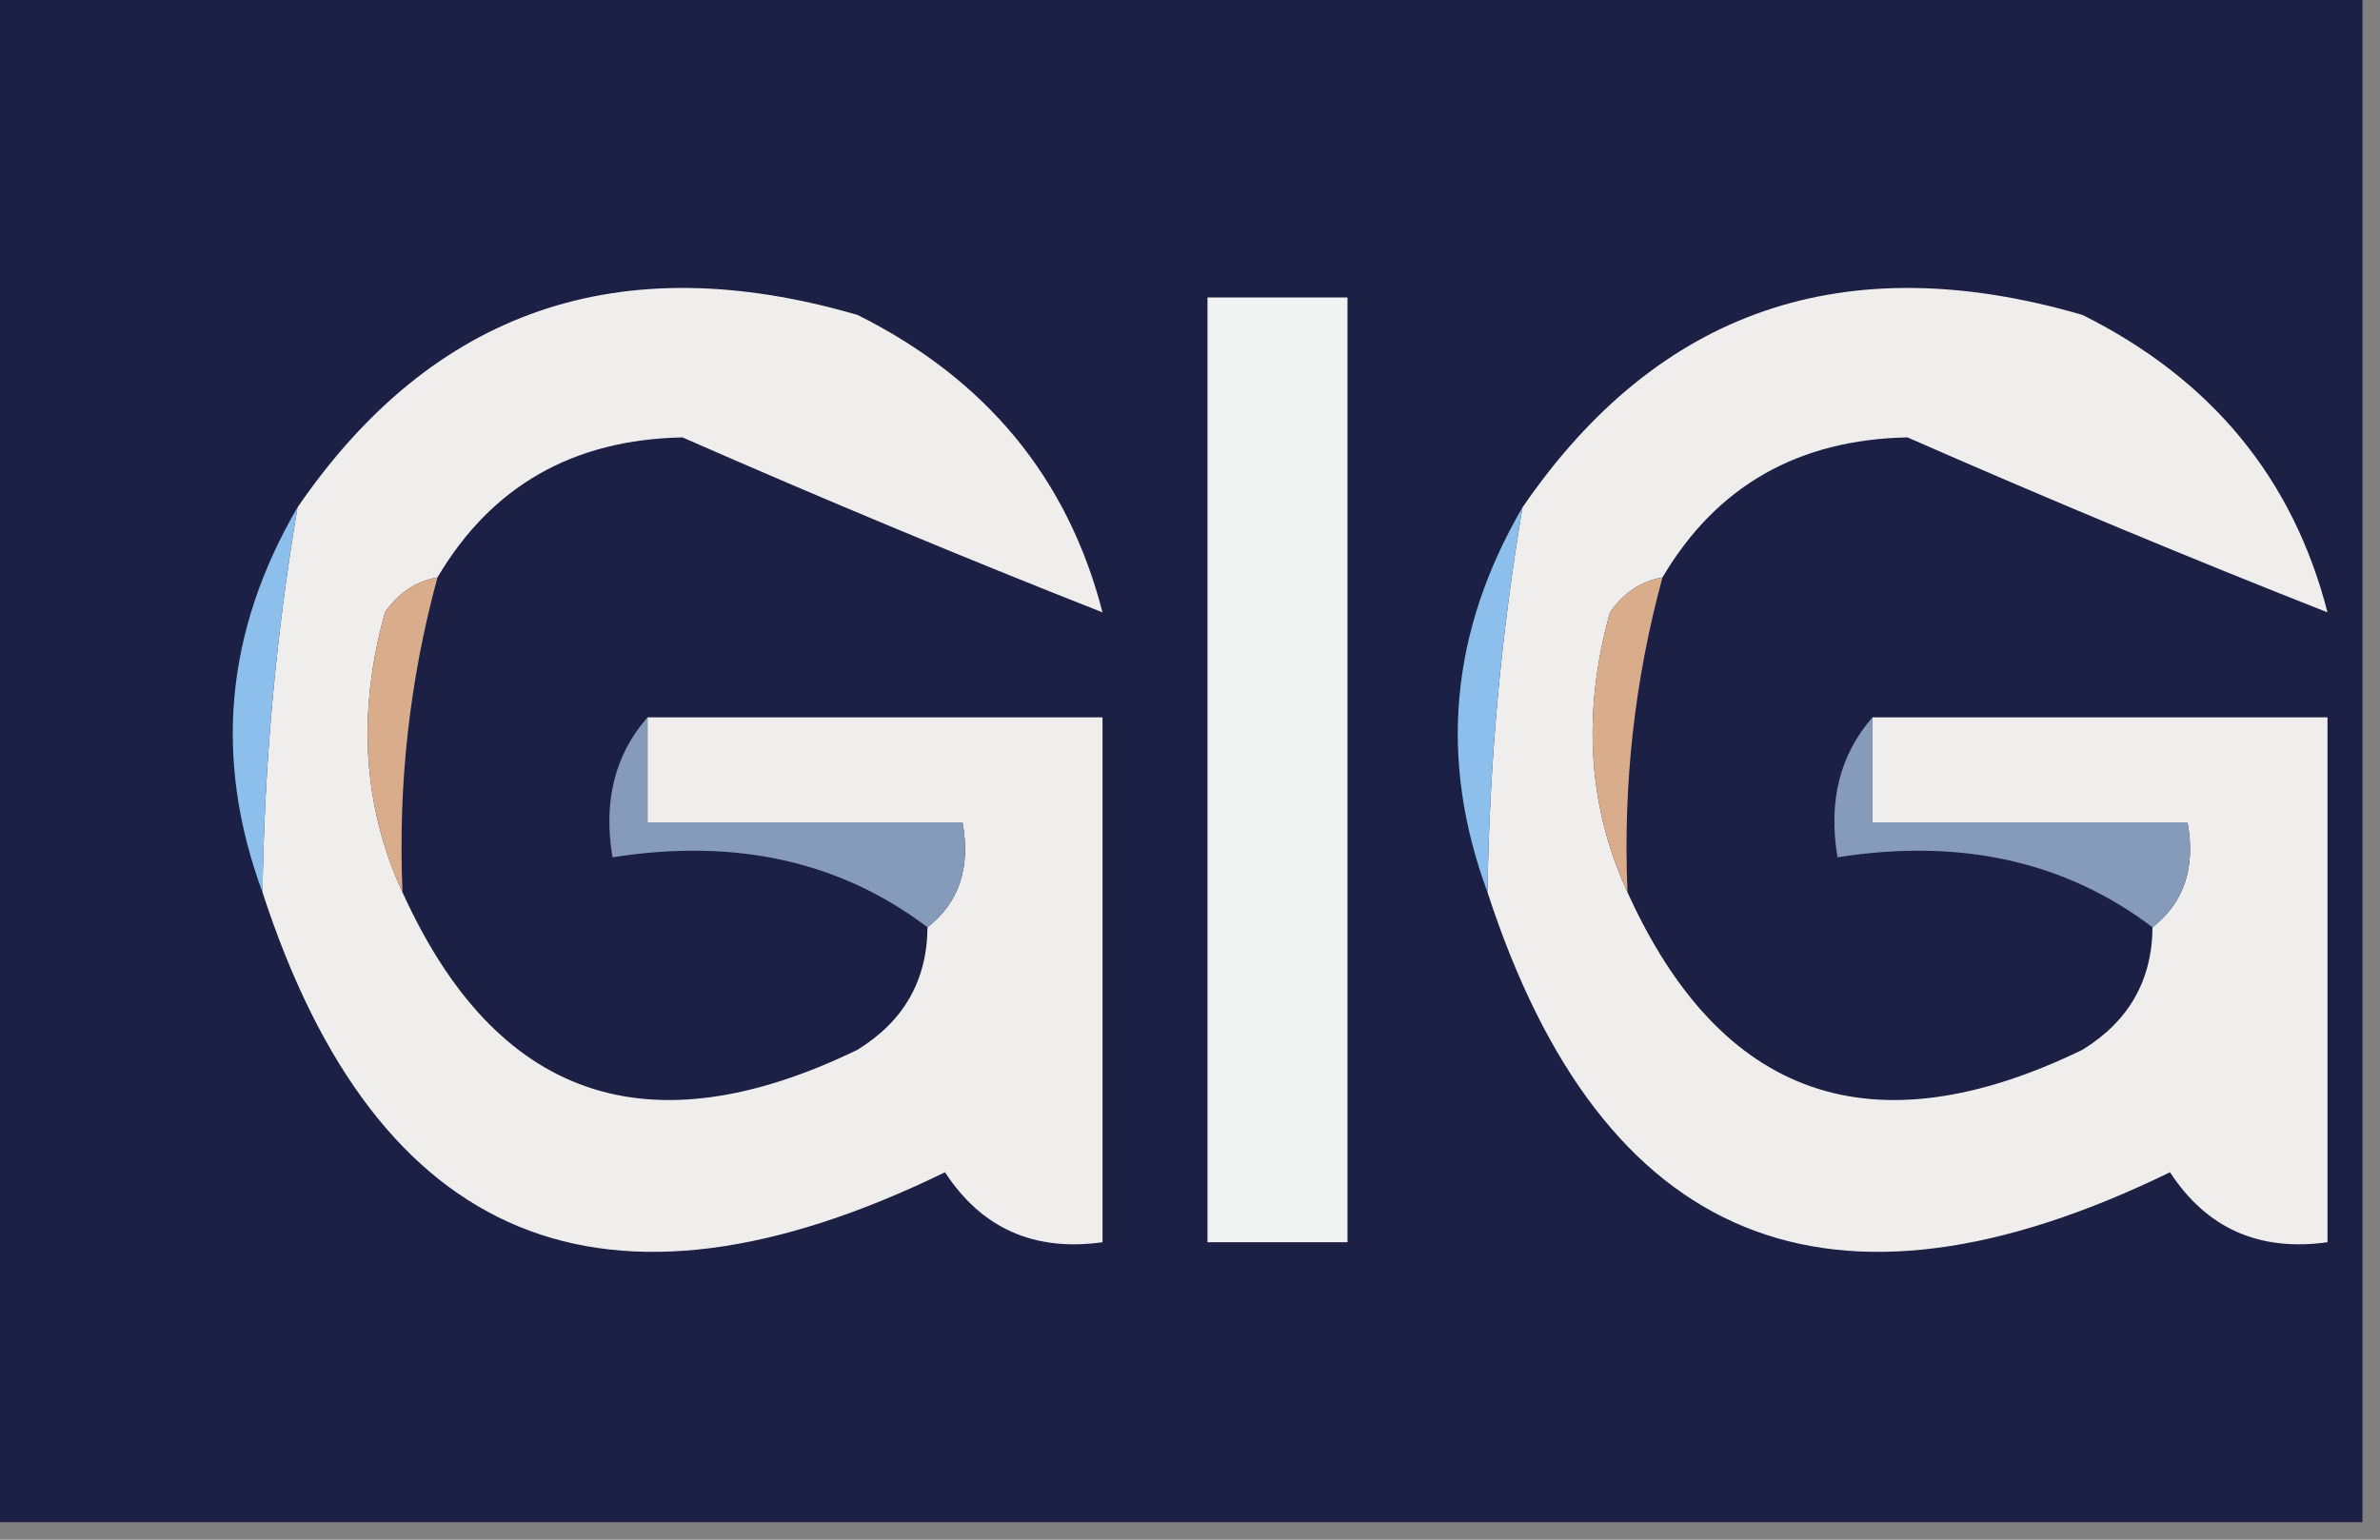 <?xml version="1.0" encoding="UTF-8"?>
<!DOCTYPE svg PUBLIC "-//W3C//DTD SVG 1.1//EN" "http://www.w3.org/Graphics/SVG/1.1/DTD/svg11.dtd">
<svg xmlns="http://www.w3.org/2000/svg" version="1.1" width="68px" height="44px" style="shape-rendering:geometricPrecision; text-rendering:geometricPrecision; image-rendering:optimizeQuality; fill-rule:evenodd; clip-rule:evenodd" xmlns:xlink="http://www.w3.org/1999/xlink">
<rect width="100%" height="100%" fill="#808080" stroke="none"/>
<g><path style="opacity:1" fill="#1c2044" d="M -0.5,-0.5 C 22.167,-0.5 44.833,-0.5 67.5,-0.5C 67.5,14.167 67.5,28.833 67.5,43.5C 44.833,43.5 22.167,43.5 -0.5,43.5C -0.5,28.833 -0.5,14.167 -0.5,-0.5 Z"/></g>
<g><path style="opacity:1" fill="#f0eeed" d="M 12.5,16.5 C 11.883,16.611 11.383,16.944 11,17.5C 10.199,20.367 10.366,23.034 11.5,25.5C 14.176,31.405 18.509,32.905 24.5,30C 25.823,29.184 26.489,28.017 26.5,26.5C 27.404,25.791 27.737,24.791 27.5,23.5C 24.5,23.5 21.5,23.5 18.5,23.5C 18.5,22.5 18.5,21.5 18.5,20.5C 22.833,20.5 27.167,20.5 31.5,20.5C 31.5,25.5 31.5,30.5 31.5,35.5C 29.549,35.773 28.049,35.107 27,33.5C 17.277,38.241 10.777,35.574 7.5,25.5C 7.552,21.802 7.886,18.135 8.5,14.5C 12.372,8.853 17.706,7.02 24.5,9C 28.181,10.837 30.515,13.67 31.5,17.5C 27.561,15.948 23.561,14.282 19.5,12.5C 16.372,12.56 14.039,13.894 12.5,16.5 Z"/></g>
<g><path style="opacity:1" fill="#f0eeed" d="M 47.5,16.5 C 46.883,16.611 46.383,16.944 46,17.5C 45.199,20.367 45.366,23.034 46.5,25.5C 49.176,31.405 53.509,32.905 59.5,30C 60.823,29.184 61.489,28.017 61.5,26.5C 62.404,25.791 62.737,24.791 62.5,23.5C 59.5,23.5 56.5,23.5 53.5,23.5C 53.5,22.5 53.5,21.5 53.5,20.5C 57.833,20.5 62.167,20.5 66.5,20.5C 66.5,25.5 66.5,30.5 66.5,35.5C 64.549,35.773 63.049,35.107 62,33.5C 52.277,38.241 45.777,35.574 42.5,25.5C 42.552,21.802 42.886,18.135 43.5,14.5C 47.372,8.853 52.706,7.02 59.5,9C 63.181,10.837 65.515,13.67 66.5,17.5C 62.561,15.948 58.561,14.282 54.5,12.5C 51.372,12.56 49.039,13.894 47.5,16.5 Z"/></g>
<g><path style="opacity:1" fill="#eff4f3" d="M 34.5,8.5 C 35.833,8.5 37.167,8.5 38.5,8.5C 38.5,17.5 38.5,26.5 38.5,35.5C 37.167,35.5 35.833,35.5 34.5,35.5C 34.5,26.5 34.5,17.5 34.5,8.5 Z"/></g>
<g><path style="opacity:1" fill="#8cbfeb" d="M 8.5,14.5 C 7.886,18.135 7.552,21.802 7.5,25.5C 6.098,21.71 6.431,18.044 8.5,14.5 Z"/></g>
<g><path style="opacity:1" fill="#8cbfeb" d="M 43.5,14.5 C 42.886,18.135 42.552,21.802 42.5,25.5C 41.098,21.71 41.431,18.044 43.5,14.5 Z"/></g>
<g><path style="opacity:1" fill="#d9ac8b" d="M 12.5,16.5 C 11.701,19.43 11.368,22.43 11.5,25.5C 10.366,23.034 10.199,20.367 11,17.5C 11.383,16.944 11.883,16.611 12.5,16.5 Z"/></g>
<g><path style="opacity:1" fill="#d9ac8b" d="M 47.5,16.5 C 46.701,19.43 46.368,22.43 46.5,25.5C 45.366,23.034 45.199,20.367 46,17.5C 46.383,16.944 46.883,16.611 47.5,16.5 Z"/></g>
<g><path style="opacity:1" fill="#869ab9" d="M 18.5,20.5 C 18.5,21.5 18.5,22.5 18.5,23.5C 21.5,23.5 24.5,23.5 27.5,23.5C 27.737,24.791 27.404,25.791 26.5,26.5C 24.012,24.612 21.012,23.945 17.5,24.5C 17.232,22.901 17.566,21.568 18.5,20.5 Z"/></g>
<g><path style="opacity:1" fill="#869ab9" d="M 53.5,20.5 C 53.5,21.5 53.5,22.5 53.5,23.5C 56.5,23.5 59.5,23.5 62.5,23.5C 62.737,24.791 62.404,25.791 61.5,26.5C 59.012,24.612 56.012,23.945 52.5,24.5C 52.232,22.901 52.566,21.568 53.5,20.5 Z"/></g>
</svg>
